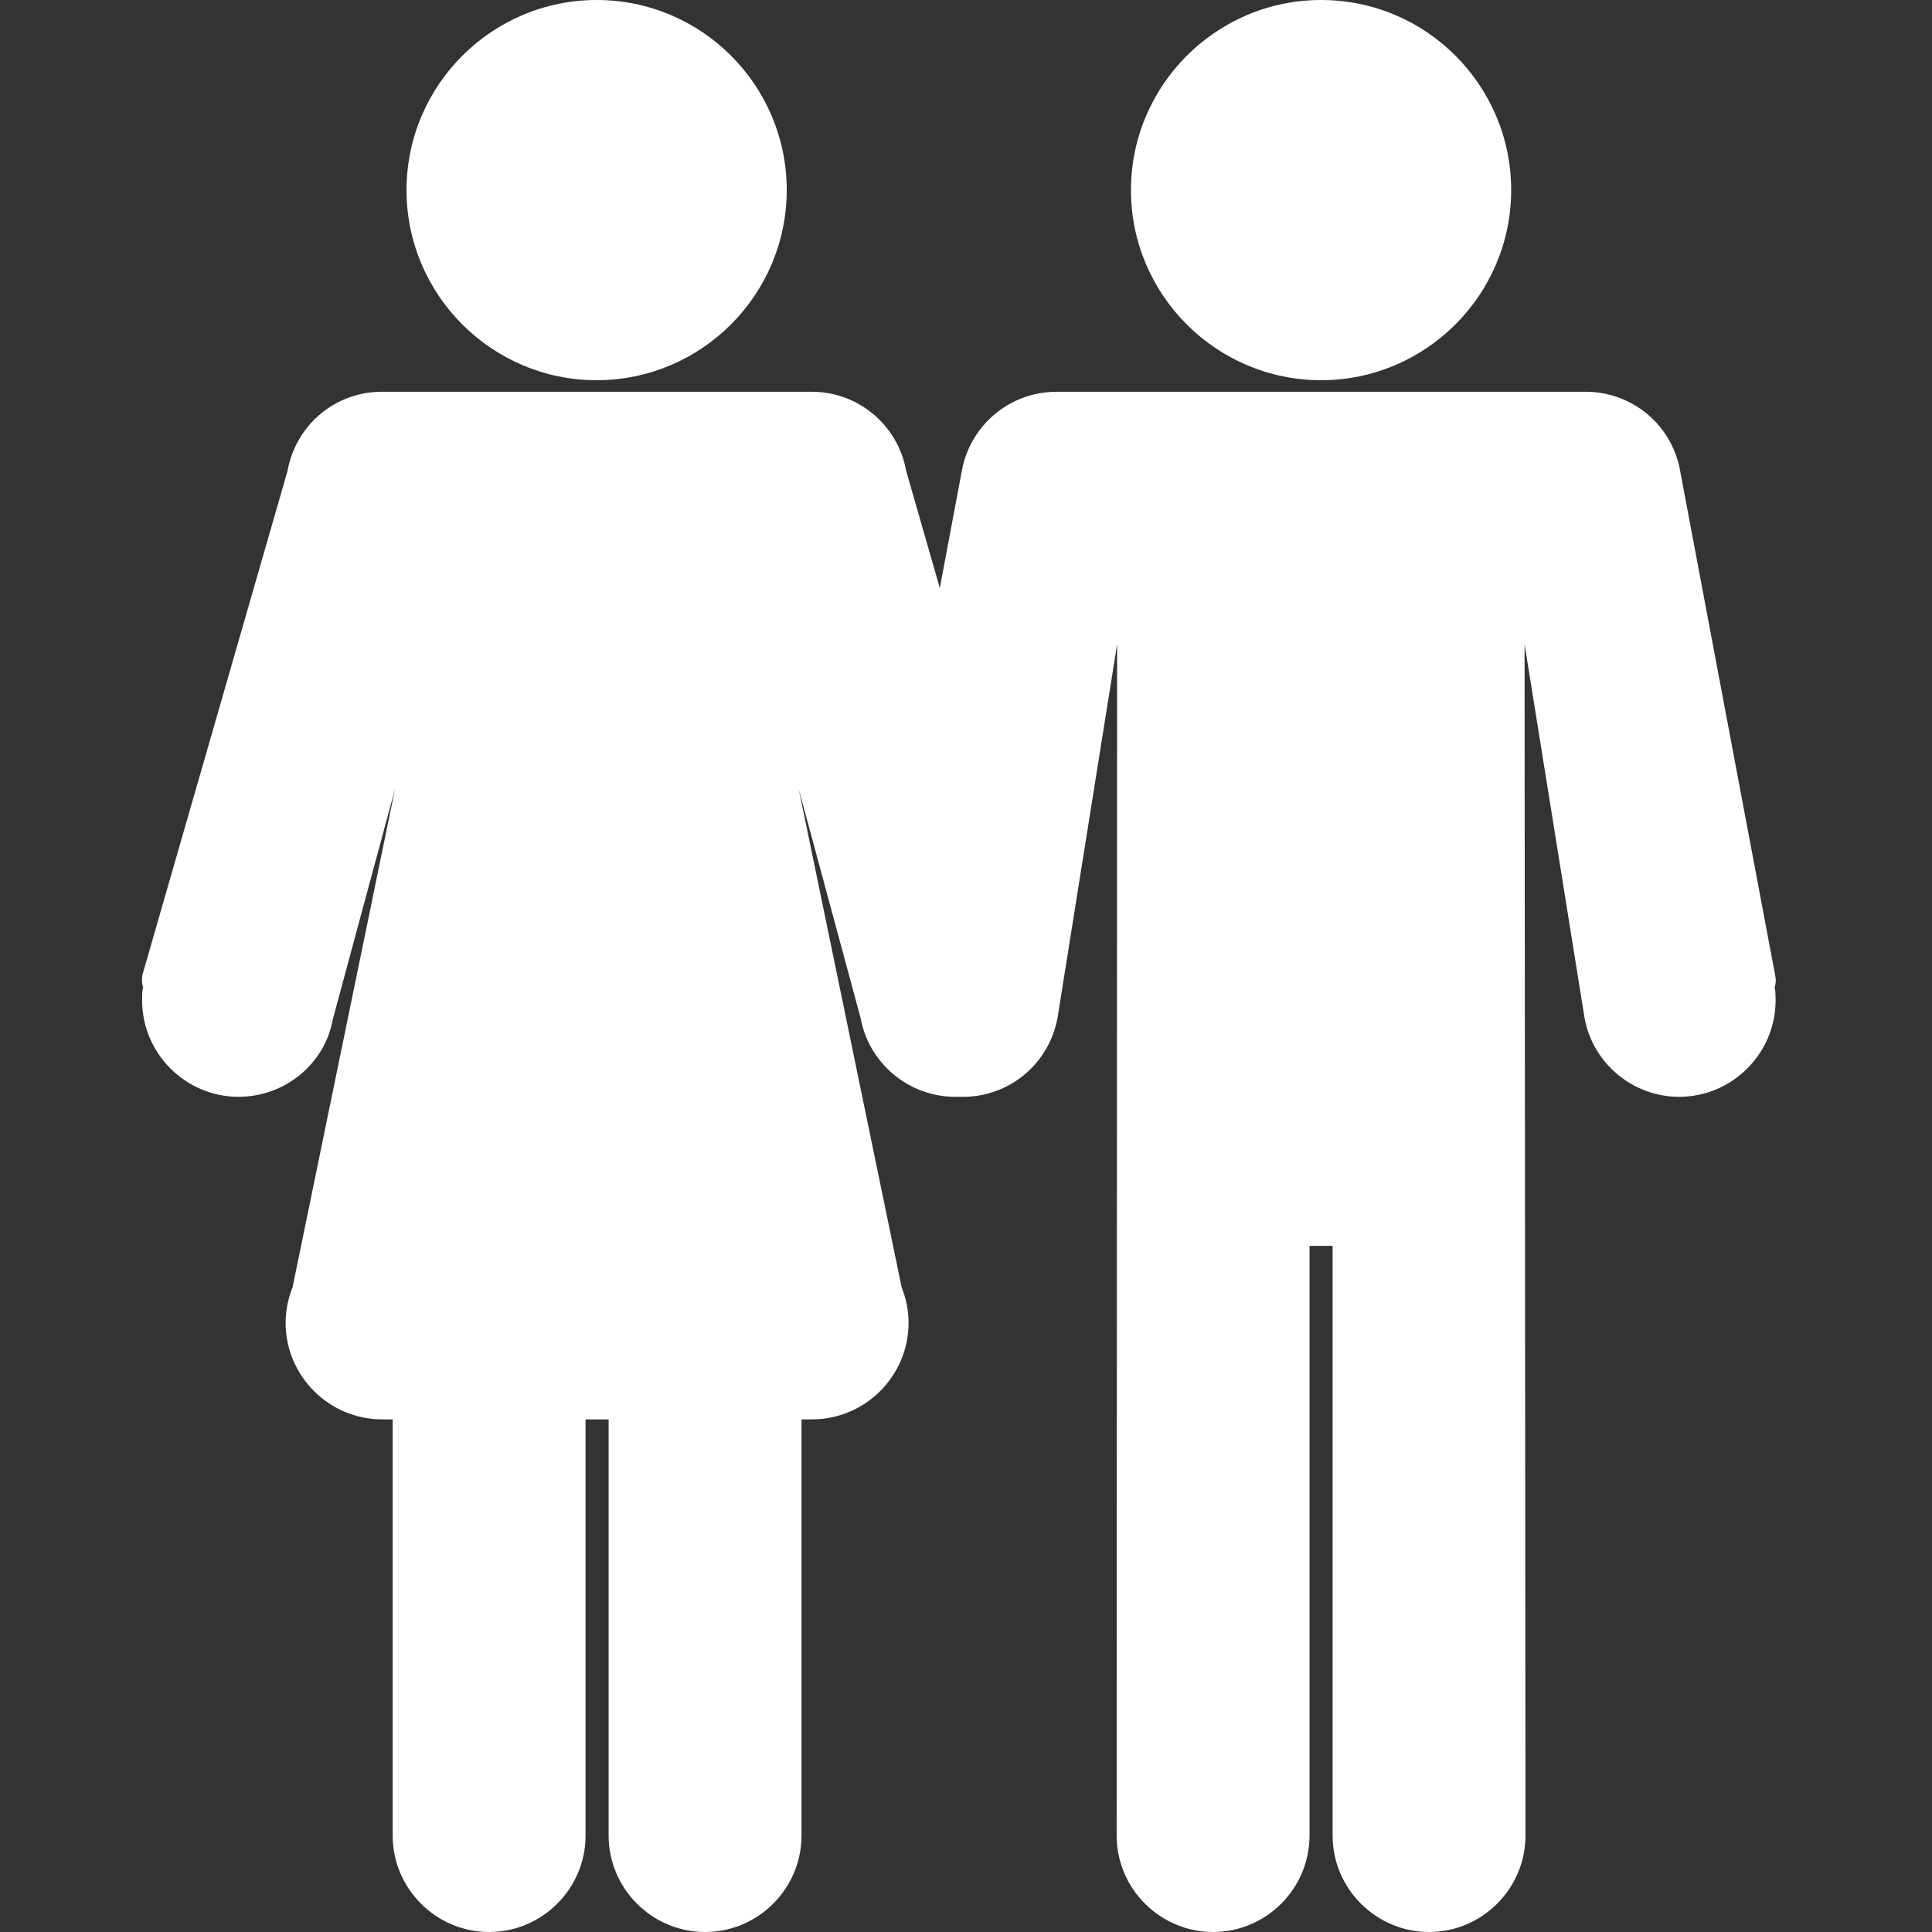 <?xml version="1.0" encoding="utf-8"?>
<!-- Generator: Adobe Illustrator 21.1.0, SVG Export Plug-In . SVG Version: 6.00 Build 0)  -->
<svg version="1.1" id="Capa_1" xmlns="http://www.w3.org/2000/svg" xmlns:xlink="http://www.w3.org/1999/xlink" x="0px" y="0px"
	 viewBox="0 0 418.7 418.7" style="enable-background:new 0 0 418.7 418.7;" xml:space="preserve">
<rect x="0" y="0" width="418.7" height="418.7" fill="#333333" stroke="none"/>
<style type="text/css">
	.st0{fill:#FFFFFF;}
</style>
<g>
	<g>
		<path class="st0" d="M286.3,82.4c22.7,0,41.2-18.5,41.2-41.2S309.1,0,286.3,0c-22.7,0-41.2,18.5-41.2,41.2S263.6,82.4,286.3,82.4z
			"/>
		<path class="st0" d="M129.3,82.4c22.7,0,41.2-18.5,41.2-41.2S152.1,0,129.3,0c-22.7,0-41.2,18.5-41.2,41.2S106.6,82.4,129.3,82.4z
			"/>
		<path class="st0" d="M227.6,210.8l-31.2-108.7c-1.8-10-10.4-17.2-20.5-17.2H82.8c-10.2,0-18.7,7.2-20.5,17.2L31,210.8
			c-0.3,1-0.3,2.1,0,3.1c-0.2,1-0.2,2-0.2,2.9c0,11.5,9.4,20.9,20.9,20.9c10.1,0,18.7-7.2,20.4-16.7l13.5-50L63.4,279
			c-1,2.5-1.5,5.1-1.5,7.7c0,11.5,9.4,20.9,20.9,20.9h2.3v90.2c0,11.5,9.4,20.9,20.9,20.9s20.9-9.4,20.9-20.9v-90.2h5v90.2
			c0,11.5,9.4,20.9,20.9,20.9s20.9-9.4,20.9-20.9v-90.2h2.3c11.5,0,20.9-9.4,20.9-20.9c0-2.7-0.5-5.2-1.5-7.7l-22.3-108l13.4,49.6
			c1.8,9.9,10.5,17.1,20.5,17.1c11.5,0,20.9-9.4,20.9-20.9c0-0.9-0.1-1.9-0.2-2.9C227.9,212.9,227.9,211.9,227.6,210.8z"/>
		<path class="st0" d="M384.6,213.9c0.3-0.8,0.3-1.7,0.1-2.6l-20.5-108.8c-1.6-10.2-10.3-17.6-20.6-17.6H229
			c-10.3,0-18.9,7.4-20.6,17.4l-20.5,109c-0.2,0.9-0.1,1.8,0.1,2.6c-0.2,1-0.2,2-0.2,2.9c0,11.5,9.4,20.9,20.9,20.9
			c10.1,0,18.7-7.2,20.5-17.2l12.9-80.9L242,397.8c0,11.5,9.4,20.9,20.9,20.9s20.9-9.4,20.9-20.9V270h5v127.8
			c0,11.5,9.4,20.9,20.9,20.9s20.9-9.4,20.9-20.9l-0.2-258.2l13,81c1.8,9.9,10.5,17.1,20.5,17.1c11.5,0,20.9-9.4,20.9-20.9
			C384.8,215.9,384.8,214.9,384.6,213.9z"/>
	</g>
</g>
</svg>
